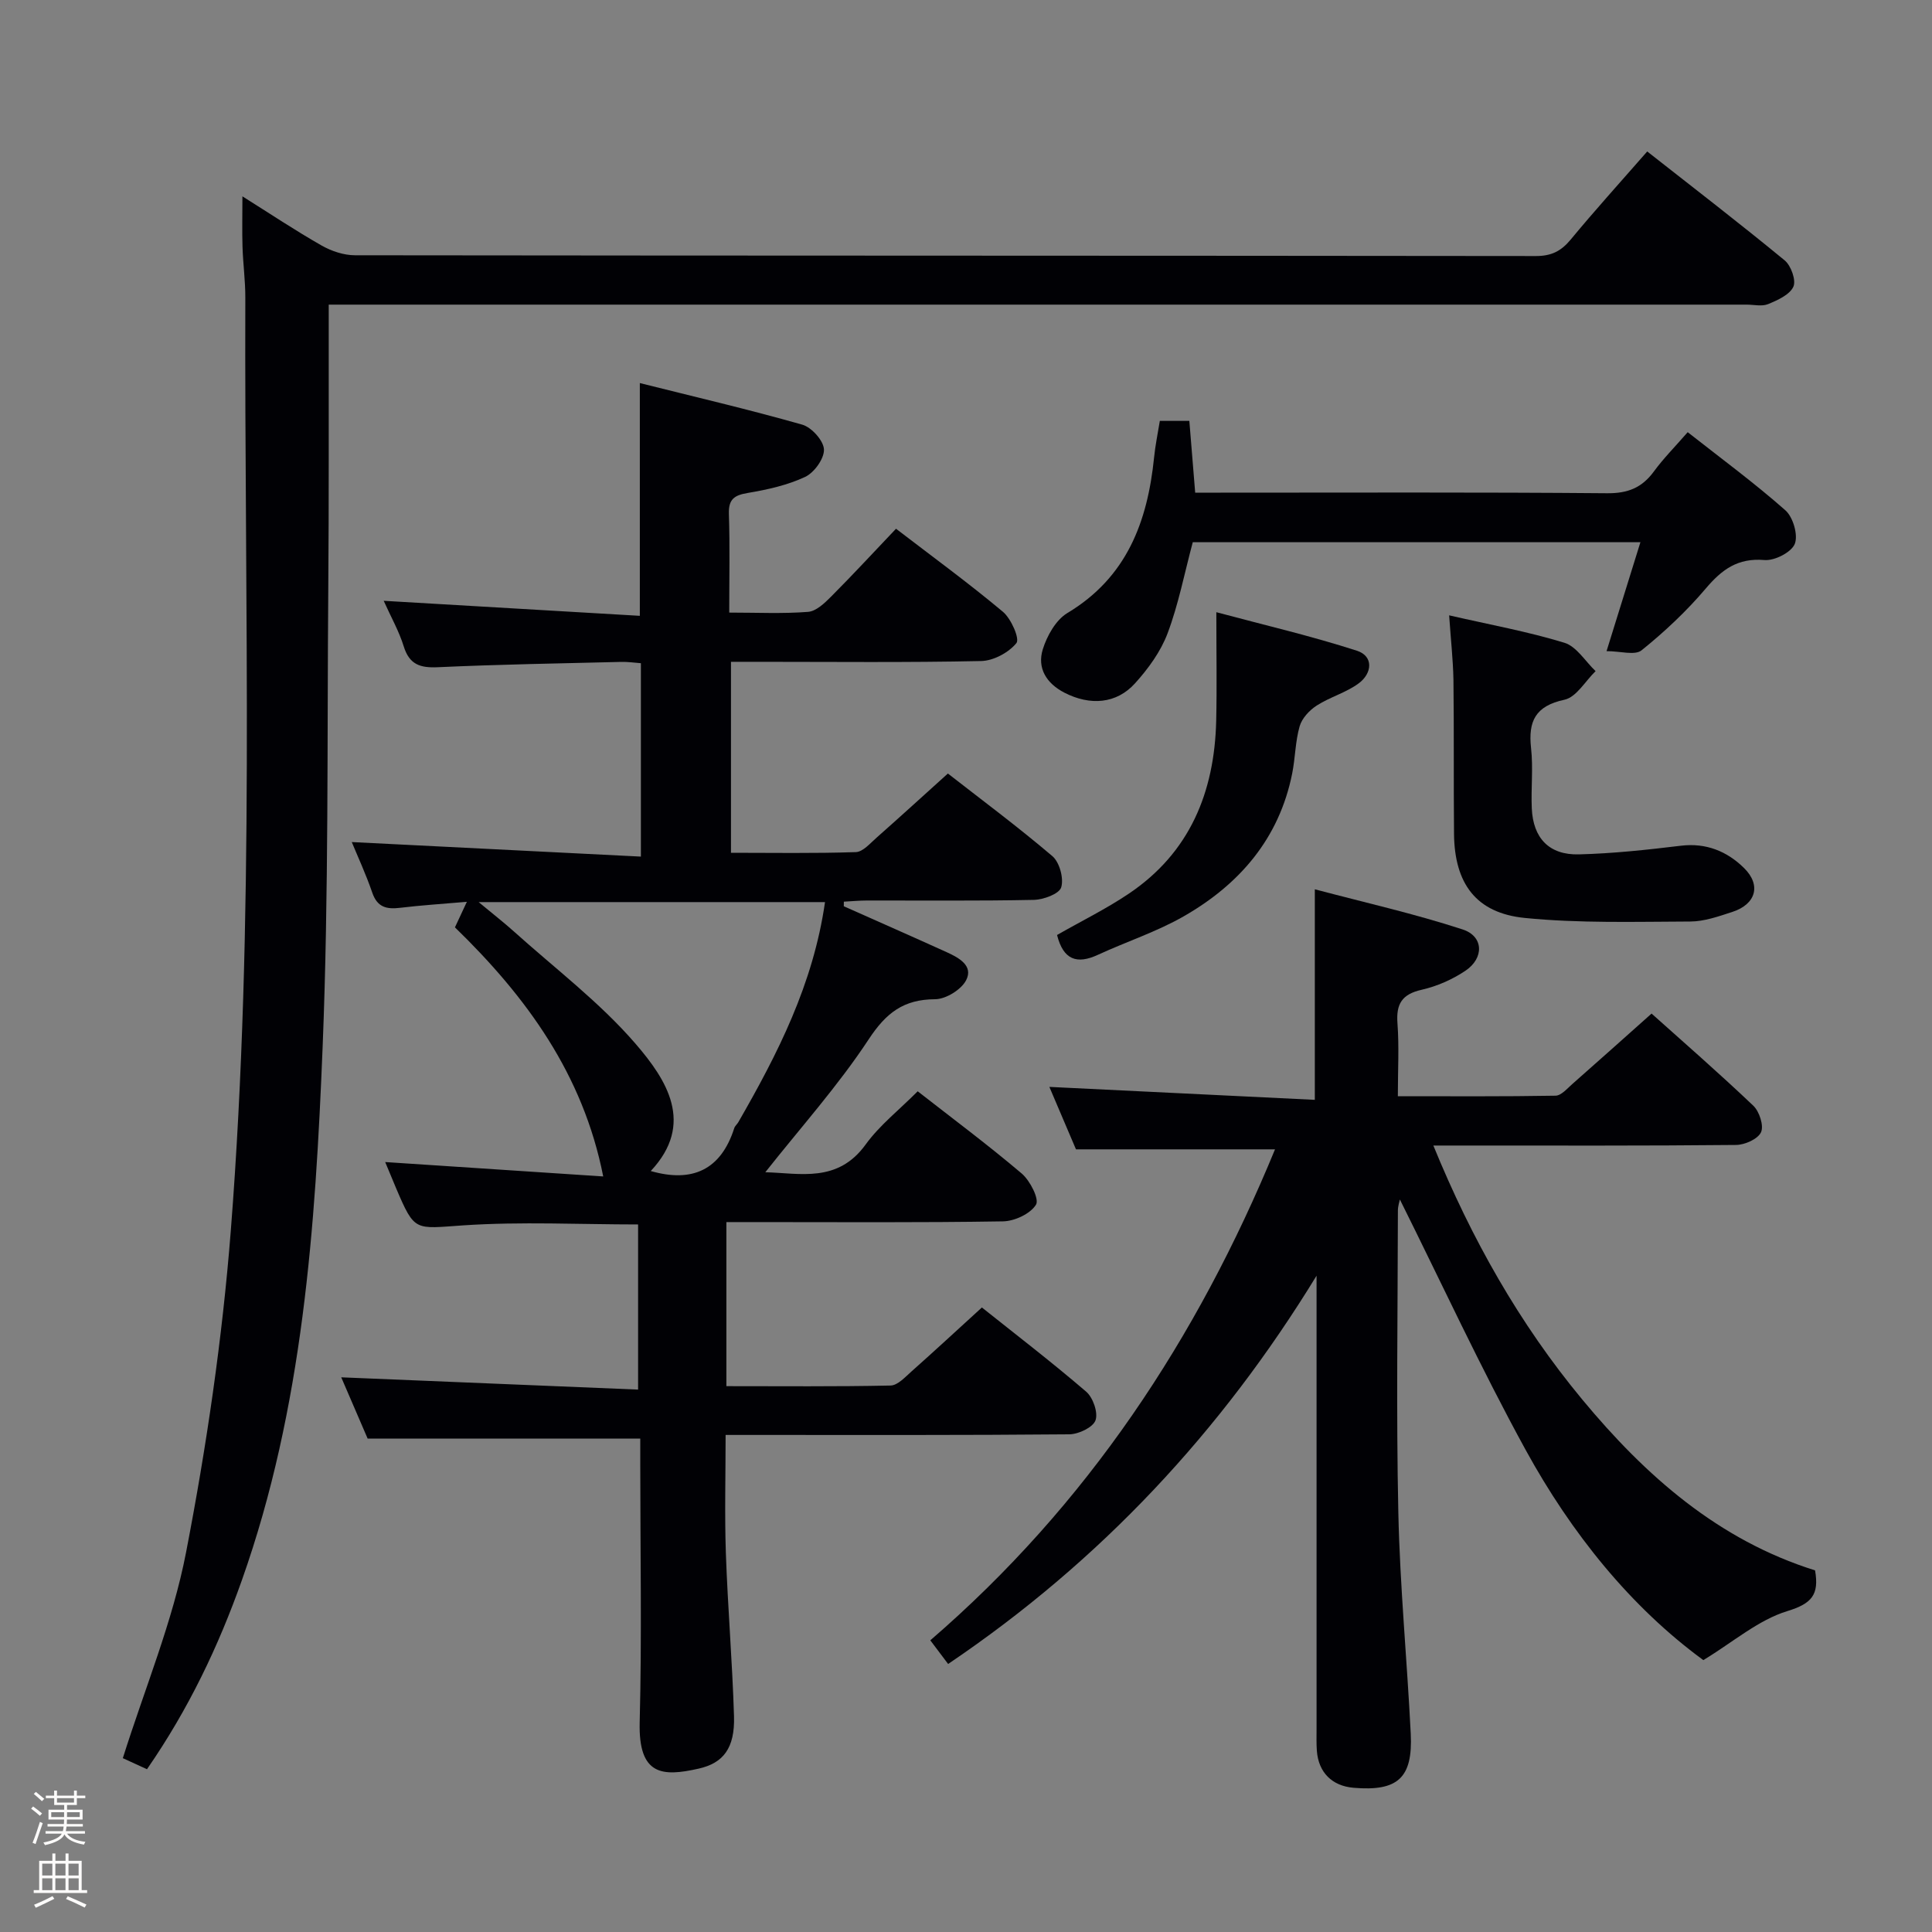 <svg enable-background="new 0 0 400 400" viewBox="0 0 400 400" xmlns="http://www.w3.org/2000/svg"><rect x="0" y="0" width="400" height="400" fill="#808080" stroke="none"/><path d="m6.44 374.46.42-.45c.65.47 1.27.95 1.85 1.44l-.45.49c-.65-.56-1.25-1.06-1.82-1.48m.93 7.33-.63-.26c.55-1.36 1.05-2.8 1.52-4.33.19.1.38.19.59.27-.46 1.29-.95 2.73-1.48 4.32m-.38-10.38.44-.42c.43.34 1.01.82 1.74 1.44l-.49.49c-.53-.51-1.09-1.01-1.69-1.51m2.5.35h1.72v-1.04h.59v1.04h3.52v-1.04h.59v1.04h1.75v.53h-1.75v1.42h-2.03v.97h3.22v2.03h-3.24c0 .35-.01.66-.03.93h3.32v.53h-3.37c-.03.27-.08.58-.15.94h3.96v.53h-3.71c.67.92 1.93 1.48 3.79 1.68-.13.24-.23.44-.29.59-2.13-.38-3.48-1.08-4.04-2.12-.43.97-1.77 1.72-4.03 2.23-.09-.19-.2-.37-.33-.55 2.1-.42 3.37-1.03 3.81-1.83h-3.36v-.53h3.58c.08-.29.13-.61.16-.94h-3.33v-.53h3.39c.02-.27.04-.58.04-.93h-3.23v-2.03h3.25v-.97h-2.07v-1.42h-1.73zm1.12 3.44v1h2.65c.01-.3.02-.44.01-.4v-.25-.35zm1.19-2h3.52v-.91h-3.52zm4.71 2h-2.63v.59c0 .15-.01.28-.01.4h2.64z" fill="#fcfbfa"/><path d="m13.56 383.74h.63v1.52h2.72v6.07h1.13v.6h-11.06v-.6h1.13v-6.07h2.73v-1.52h.63v1.52h2.1v-1.52zm-2.69 8.83.38.56c-1.24.63-2.53 1.25-3.85 1.85-.1-.21-.21-.42-.34-.63 1.36-.55 2.63-1.15 3.81-1.78m-2.13-4.27h2.1v-2.45h-2.1zm0 3.04h2.1v-2.46h-2.1zm2.72-3.04h2.1v-2.45h-2.1zm0 3.04h2.1v-2.46h-2.1zm6.07 3.6c-1.41-.71-2.7-1.3-3.86-1.78l.35-.56c1.45.62 2.75 1.19 3.88 1.72zm-1.25-9.09h-2.1v2.45h2.1zm-2.09 5.49h2.1v-2.46h-2.1z" fill="#fcfbfa"/><g fill="#010105"><path d="m174.7 187.63c7.12 3.17 14.25 6.31 21.35 9.53 2.48 1.13 5.52 2.79 3.98 5.78-1.01 1.96-4.2 3.93-6.43 3.94-6.51.03-10.13 2.8-13.74 8.29-6.35 9.65-14.16 18.35-21.41 27.53 7.16.18 14.98 2.28 20.78-5.75 2.88-3.98 6.91-7.13 10.77-11.01 7.26 5.67 14.58 11.12 21.53 17.02 1.73 1.47 3.68 5.3 2.96 6.46-1.17 1.89-4.43 3.41-6.84 3.45-17.16.28-34.32.15-51.49.15-1.81 0-3.62 0-5.77 0v33.97c11.43 0 22.72.11 33.99-.13 1.48-.03 3.03-1.76 4.35-2.93 4.72-4.19 9.36-8.49 14.56-13.23 6.69 5.34 14.31 11.18 21.58 17.42 1.43 1.22 2.52 4.36 1.94 5.95-.54 1.47-3.51 2.87-5.42 2.89-21.83.2-43.66.13-65.49.13-1.66 0-3.32 0-5.67 0 0 8.27-.22 16.35.05 24.41.39 11.29 1.35 22.57 1.69 33.86.19 6.6-2.24 9.68-7.34 10.82-7.49 1.69-12.47 1.44-12.19-9.61.46-17.82.12-35.66.12-53.49 0-1.8 0-3.6 0-5.23-18.94 0-37.32 0-56.44 0-1.65-3.84-3.67-8.52-5.47-12.69 20.36.84 40.67 1.68 61.46 2.54 0-11.96 0-22.98 0-34.19-12.07 0-24.2-.62-36.22.19-10.04.68-9.99 1.42-13.86-7.64-.77-1.81-1.51-3.63-2.28-5.47 15.54 1.02 30.77 2.03 45.14 2.98-4.17-21.13-15.88-37.18-30.7-51.57.75-1.6 1.41-3.01 2.47-5.29-5.06.44-9.45.71-13.81 1.24-2.79.34-4.73-.09-5.77-3.12-1.32-3.85-3.04-7.55-4.25-10.49 19.89 1 39.7 2 59.86 3.01 0-14 0-26.77 0-40.04-1.27-.09-2.69-.31-4.11-.27-12.64.31-25.29.52-37.92 1.1-3.67.17-5.9-.54-7.07-4.31-.96-3.12-2.62-6.03-4.15-9.44 17.96 1.05 35.39 2.08 53.03 3.11 0-16.44 0-31.81 0-48.19 11.32 2.84 22.55 5.46 33.63 8.61 1.93.55 4.41 3.3 4.49 5.13.08 1.9-2.02 4.81-3.9 5.69-3.68 1.72-7.82 2.64-11.87 3.32-2.82.47-4.01 1.31-3.91 4.36.22 6.62.07 13.25.07 20.41 5.77 0 11.07.26 16.32-.15 1.67-.13 3.42-1.8 4.75-3.14 4.46-4.47 8.74-9.11 13.46-14.07 7.52 5.77 15.02 11.24 22.13 17.19 1.71 1.43 3.52 5.59 2.8 6.48-1.6 1.97-4.75 3.67-7.31 3.72-15.32.33-30.66.16-45.99.16-1.82 0-3.63 0-5.8 0v39.54c8.62 0 17.24.15 25.85-.14 1.48-.05 2.99-1.85 4.33-3.02 4.73-4.18 9.4-8.44 14.73-13.25 6.61 5.16 14.32 10.89 21.63 17.1 1.49 1.27 2.4 4.62 1.83 6.47-.42 1.36-3.68 2.55-5.69 2.59-11.49.24-22.99.11-34.49.13-1.61 0-3.21.16-4.82.24 0 .3 0 .63-.01.95zm-3.89-.86c-23.84 0-47.2 0-71.71 0 2.99 2.49 5.19 4.19 7.26 6.05 8.5 7.65 17.77 14.65 25.2 23.25 6.45 7.47 12.37 16.58 3.17 26.38 8.58 2.46 14.52-.21 17.29-8.88.14-.45.59-.8.84-1.23 8.13-14.13 15.5-28.55 17.95-45.57z"/><path d="m263.98 237.96c-13.83 0-27.21 0-41.21 0-1.67-3.93-3.68-8.62-5.51-12.93 18.22.89 36.44 1.78 54.96 2.68 0-14.85 0-28.59 0-43.59 10.38 2.75 20.64 5.06 30.6 8.31 4.37 1.42 4.49 5.93.57 8.56-2.7 1.81-5.89 3.21-9.05 3.93-4.09.92-5.31 2.94-5.01 6.95.36 4.78.08 9.61.08 15.09 11.15 0 21.91.08 32.65-.11 1.18-.02 2.42-1.49 3.49-2.43 5.37-4.73 10.7-9.5 16.39-14.57 6.31 5.65 13.83 12.2 21.06 19.07 1.26 1.2 2.22 4.15 1.6 5.5-.65 1.41-3.36 2.62-5.19 2.63-18.83.19-37.66.12-56.49.12-1.82 0-3.64 0-6.16 0 7.91 19.34 17.8 36.86 30.81 52.56 13.13 15.85 28.22 29.13 48.22 35.4.87 5.04-.66 6.87-5.74 8.43-5.99 1.83-11.16 6.36-17.39 10.15-14.99-10.96-27.3-26.21-36.79-43.52-9.32-17-17.46-34.64-26.04-51.85-.07.38-.41 1.35-.41 2.32-.03 20.83-.36 41.67.09 62.49.33 15.28 1.81 30.53 2.57 45.81.45 9.16-2.69 11.96-11.85 11.18-4.45-.38-7.26-3.18-7.59-7.67-.11-1.49-.06-3-.06-4.5 0-29.5 0-58.99 0-88.49 0-1.79 0-3.57 0-5.36-19.72 32.23-44.68 59.05-76.28 80.39-1.28-1.7-2.42-3.21-3.69-4.9 32.52-28.05 55.25-62.52 71.37-101.65z"/><path d="m341.04 31.36c9.75 7.66 19.23 14.95 28.46 22.55 1.32 1.09 2.4 4.14 1.8 5.45-.77 1.67-3.26 2.79-5.23 3.6-1.28.53-2.96.11-4.46.11-95.5 0-190.99 0-286.49 0-2.13 0-4.27 0-7.06 0v5.71c-.02 17.5.05 35-.09 52.5-.26 31.81.1 63.64-1.17 95.41-1.5 37.36-4.06 74.72-16.72 110.47-4.85 13.69-11.04 26.69-19.65 39.14-1.81-.83-3.67-1.68-5-2.29 4.56-14.48 10.33-28.28 13.1-42.65 4.24-21.95 7.5-44.22 9.25-66.51 5.05-64.33 2.8-128.83 3.01-193.26.01-3.48-.47-6.97-.58-10.45-.1-3.25-.02-6.51-.02-10.49 5.75 3.61 10.96 7.09 16.39 10.18 2.04 1.16 4.6 2.02 6.92 2.02 81.5.1 163 .06 244.5.16 3.18 0 5.19-1 7.17-3.38 4.98-6.03 10.23-11.82 15.87-18.27z"/><path d="m240.13 87.14h6.11c.39 4.79.78 9.5 1.21 14.86h5.29c26.66 0 53.33-.11 79.99.12 4.3.04 7.22-1.14 9.69-4.51 1.95-2.67 4.31-5.04 7-8.13 6.88 5.41 13.8 10.5 20.22 16.17 1.6 1.41 2.68 5.13 1.95 6.96-.71 1.75-4.19 3.52-6.28 3.34-5.53-.47-8.82 1.96-12.17 5.92-3.96 4.67-8.5 8.93-13.27 12.77-1.37 1.11-4.4.17-7.25.17 2.62-8.44 4.77-15.35 7.01-22.55-31.35 0-62.12 0-92.68 0-1.74 6.5-2.96 12.87-5.21 18.85-1.42 3.78-3.99 7.32-6.73 10.35-3.87 4.3-9.33 4.67-14.62 1.96-3.75-1.93-5.7-5.1-4.49-8.99.87-2.8 2.71-6.08 5.09-7.51 12.3-7.37 16.59-18.89 17.95-32.2.24-2.45.75-4.87 1.19-7.58z"/><path d="m300.03 127.4c8.45 1.94 16.3 3.36 23.87 5.68 2.51.77 4.32 3.85 6.45 5.87-2.13 2.06-3.98 5.39-6.44 5.92-6.02 1.29-7.54 4.43-6.92 10.03.46 4.11-.03 8.31.15 12.46.27 6.16 3.59 9.69 9.75 9.53 7.05-.18 14.1-.94 21.11-1.79 5.25-.64 9.59 1.17 13.09 4.62 3.61 3.55 2.44 7.5-2.42 9.08-2.83.92-5.8 1.98-8.7 1.99-11.44.04-22.94.39-34.29-.74-10.1-1.01-14.54-7.15-14.64-17.4-.1-10.65.01-21.29-.12-31.94-.08-4.1-.54-8.19-.89-13.31z"/><path d="m218.85 193.58c5.09-2.91 10.19-5.41 14.85-8.55 12.64-8.5 17.75-21.02 18.1-35.79.16-6.98.03-13.97.03-22.49 9.96 2.67 19.65 4.92 29.09 7.97 3.53 1.14 3.16 4.7.41 6.74-2.6 1.94-5.96 2.84-8.71 4.61-1.51.97-3.06 2.63-3.54 4.29-.91 3.15-.9 6.55-1.55 9.8-2.7 13.48-10.93 22.97-22.5 29.58-5.58 3.19-11.82 5.22-17.69 7.93-4.4 2.05-7.19 1.05-8.49-4.09z"/></g></svg>